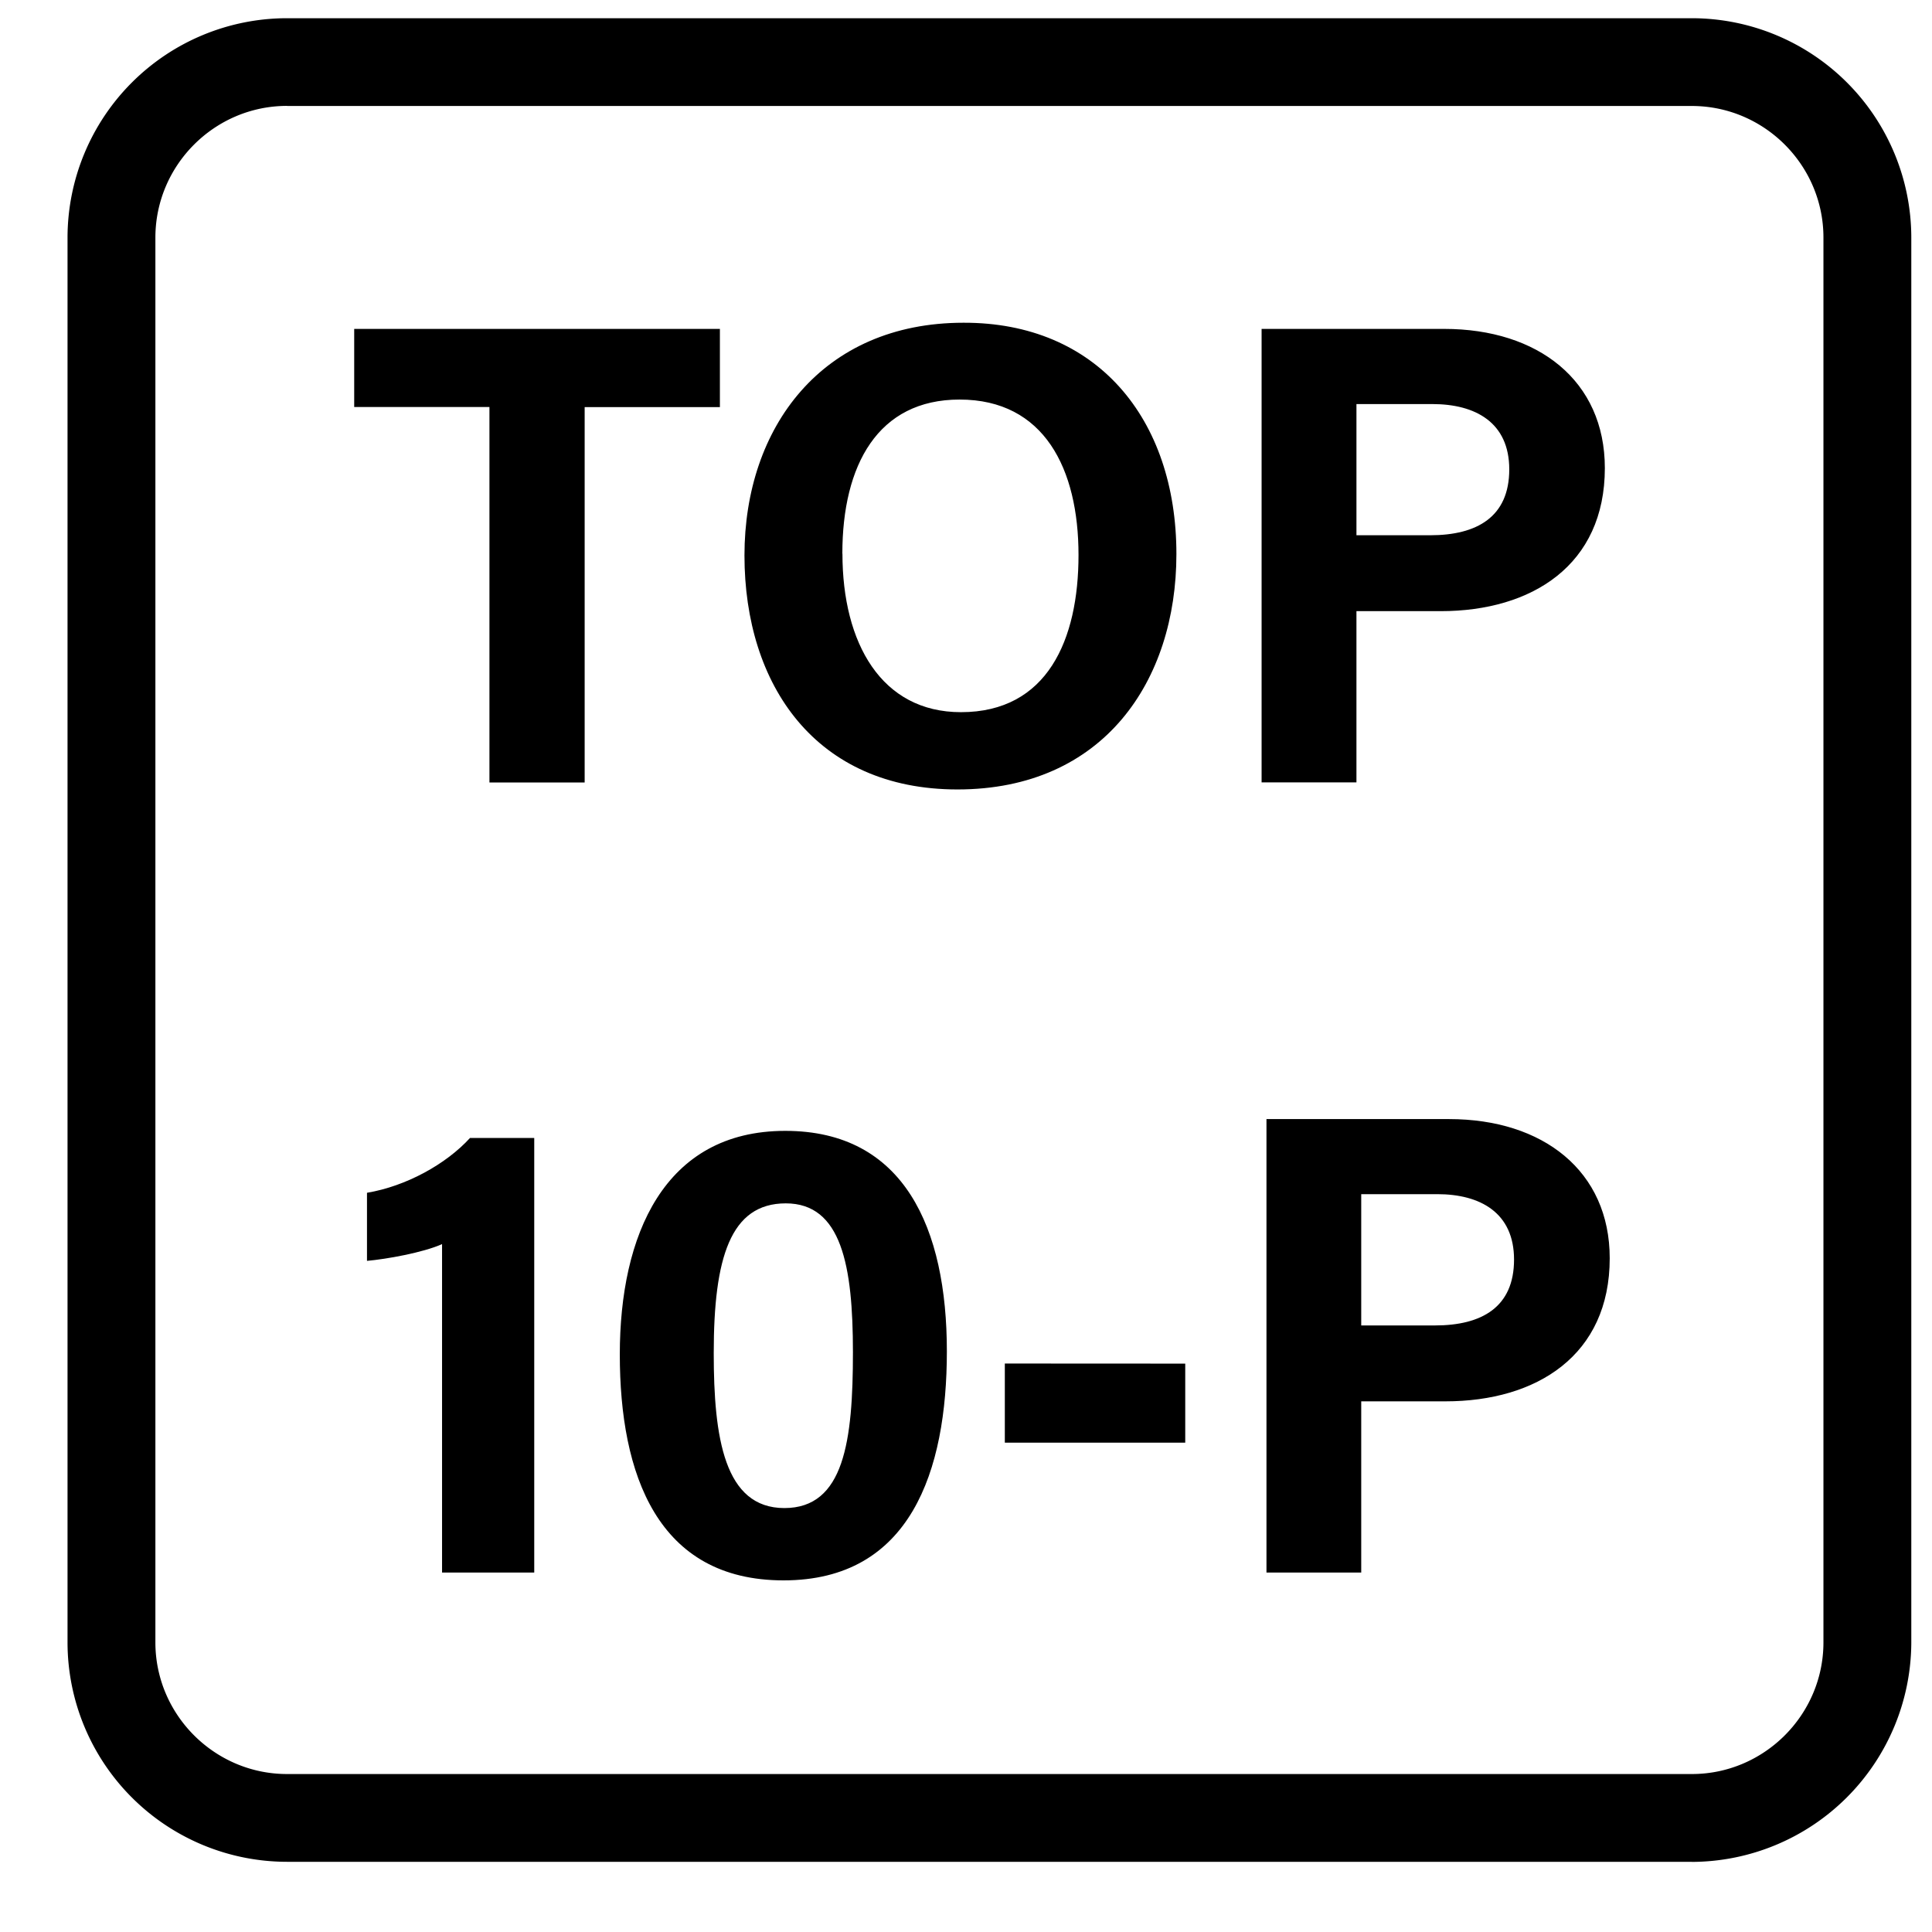 <svg width="21" height="21" xmlns="http://www.w3.org/2000/svg" data-v-6e7385e4="" fill="currentColor"><path d="M18.39 20.237H3.12a2.387 2.387 0 0 1-2.386-2.385V2.582A2.387 2.387 0 0 1 3.12.198h15.27a2.387 2.387 0 0 1 2.385 2.386v15.269a2.393 2.393 0 0 1-2.386 2.385ZM3.12 1.151c-.787 0-1.431.644-1.431 1.432v15.269c0 .787.644 1.431 1.431 1.431h15.27c.786 0 1.43-.644 1.43-1.431V2.582c0-.787-.644-1.43-1.43-1.43H3.12Z"></path><path d="M5.32 4.424H3.85v-.849h3.975v.85h-1.47v4.08H5.32zM12.787 6.023c0 1.379-.792 2.558-2.38 2.558-1.537 0-2.315-1.131-2.315-2.544 0-1.393.845-2.529 2.381-2.529 1.446-.004 2.314 1.04 2.314 2.515Zm-3.63-.005c0 .974.424 1.723 1.288 1.723.94 0 1.278-.788 1.278-1.708 0-.936-.372-1.69-1.293-1.69-.887 0-1.274.711-1.274 1.675ZM13.713 3.575h1.985c1.021 0 1.746.563 1.746 1.513 0 1.054-.792 1.555-1.784 1.555h-.916v1.861h-1.031V3.575Zm1.03 2.243h.802c.51 0 .86-.2.86-.716 0-.51-.368-.71-.836-.71h-.825v1.426ZM4.805 17.093v-3.57c-.206.092-.602.163-.816.182v-.74c.424-.071.859-.31 1.12-.596h.698v4.724H4.805ZM10.292 14.688c0 1.303-.396 2.49-1.775 2.49-1.37 0-1.78-1.15-1.78-2.456 0-1.289.477-2.43 1.799-2.43 1.293 0 1.756 1.06 1.756 2.396Zm-2.534.02c0 .92.115 1.684.768 1.684.65 0 .745-.73.745-1.694 0-.94-.124-1.618-.73-1.618-.602 0-.783.592-.783 1.627ZM12.883 14.822v.859h-1.961v-.86zM13.766 12.164h1.985c1.02 0 1.746.563 1.746 1.513 0 1.054-.792 1.555-1.785 1.555h-.916v1.861h-1.03v-4.929Zm1.03 2.243h.802c.51 0 .859-.2.859-.716 0-.51-.368-.711-.835-.711h-.826v1.427Z"></path></svg>
